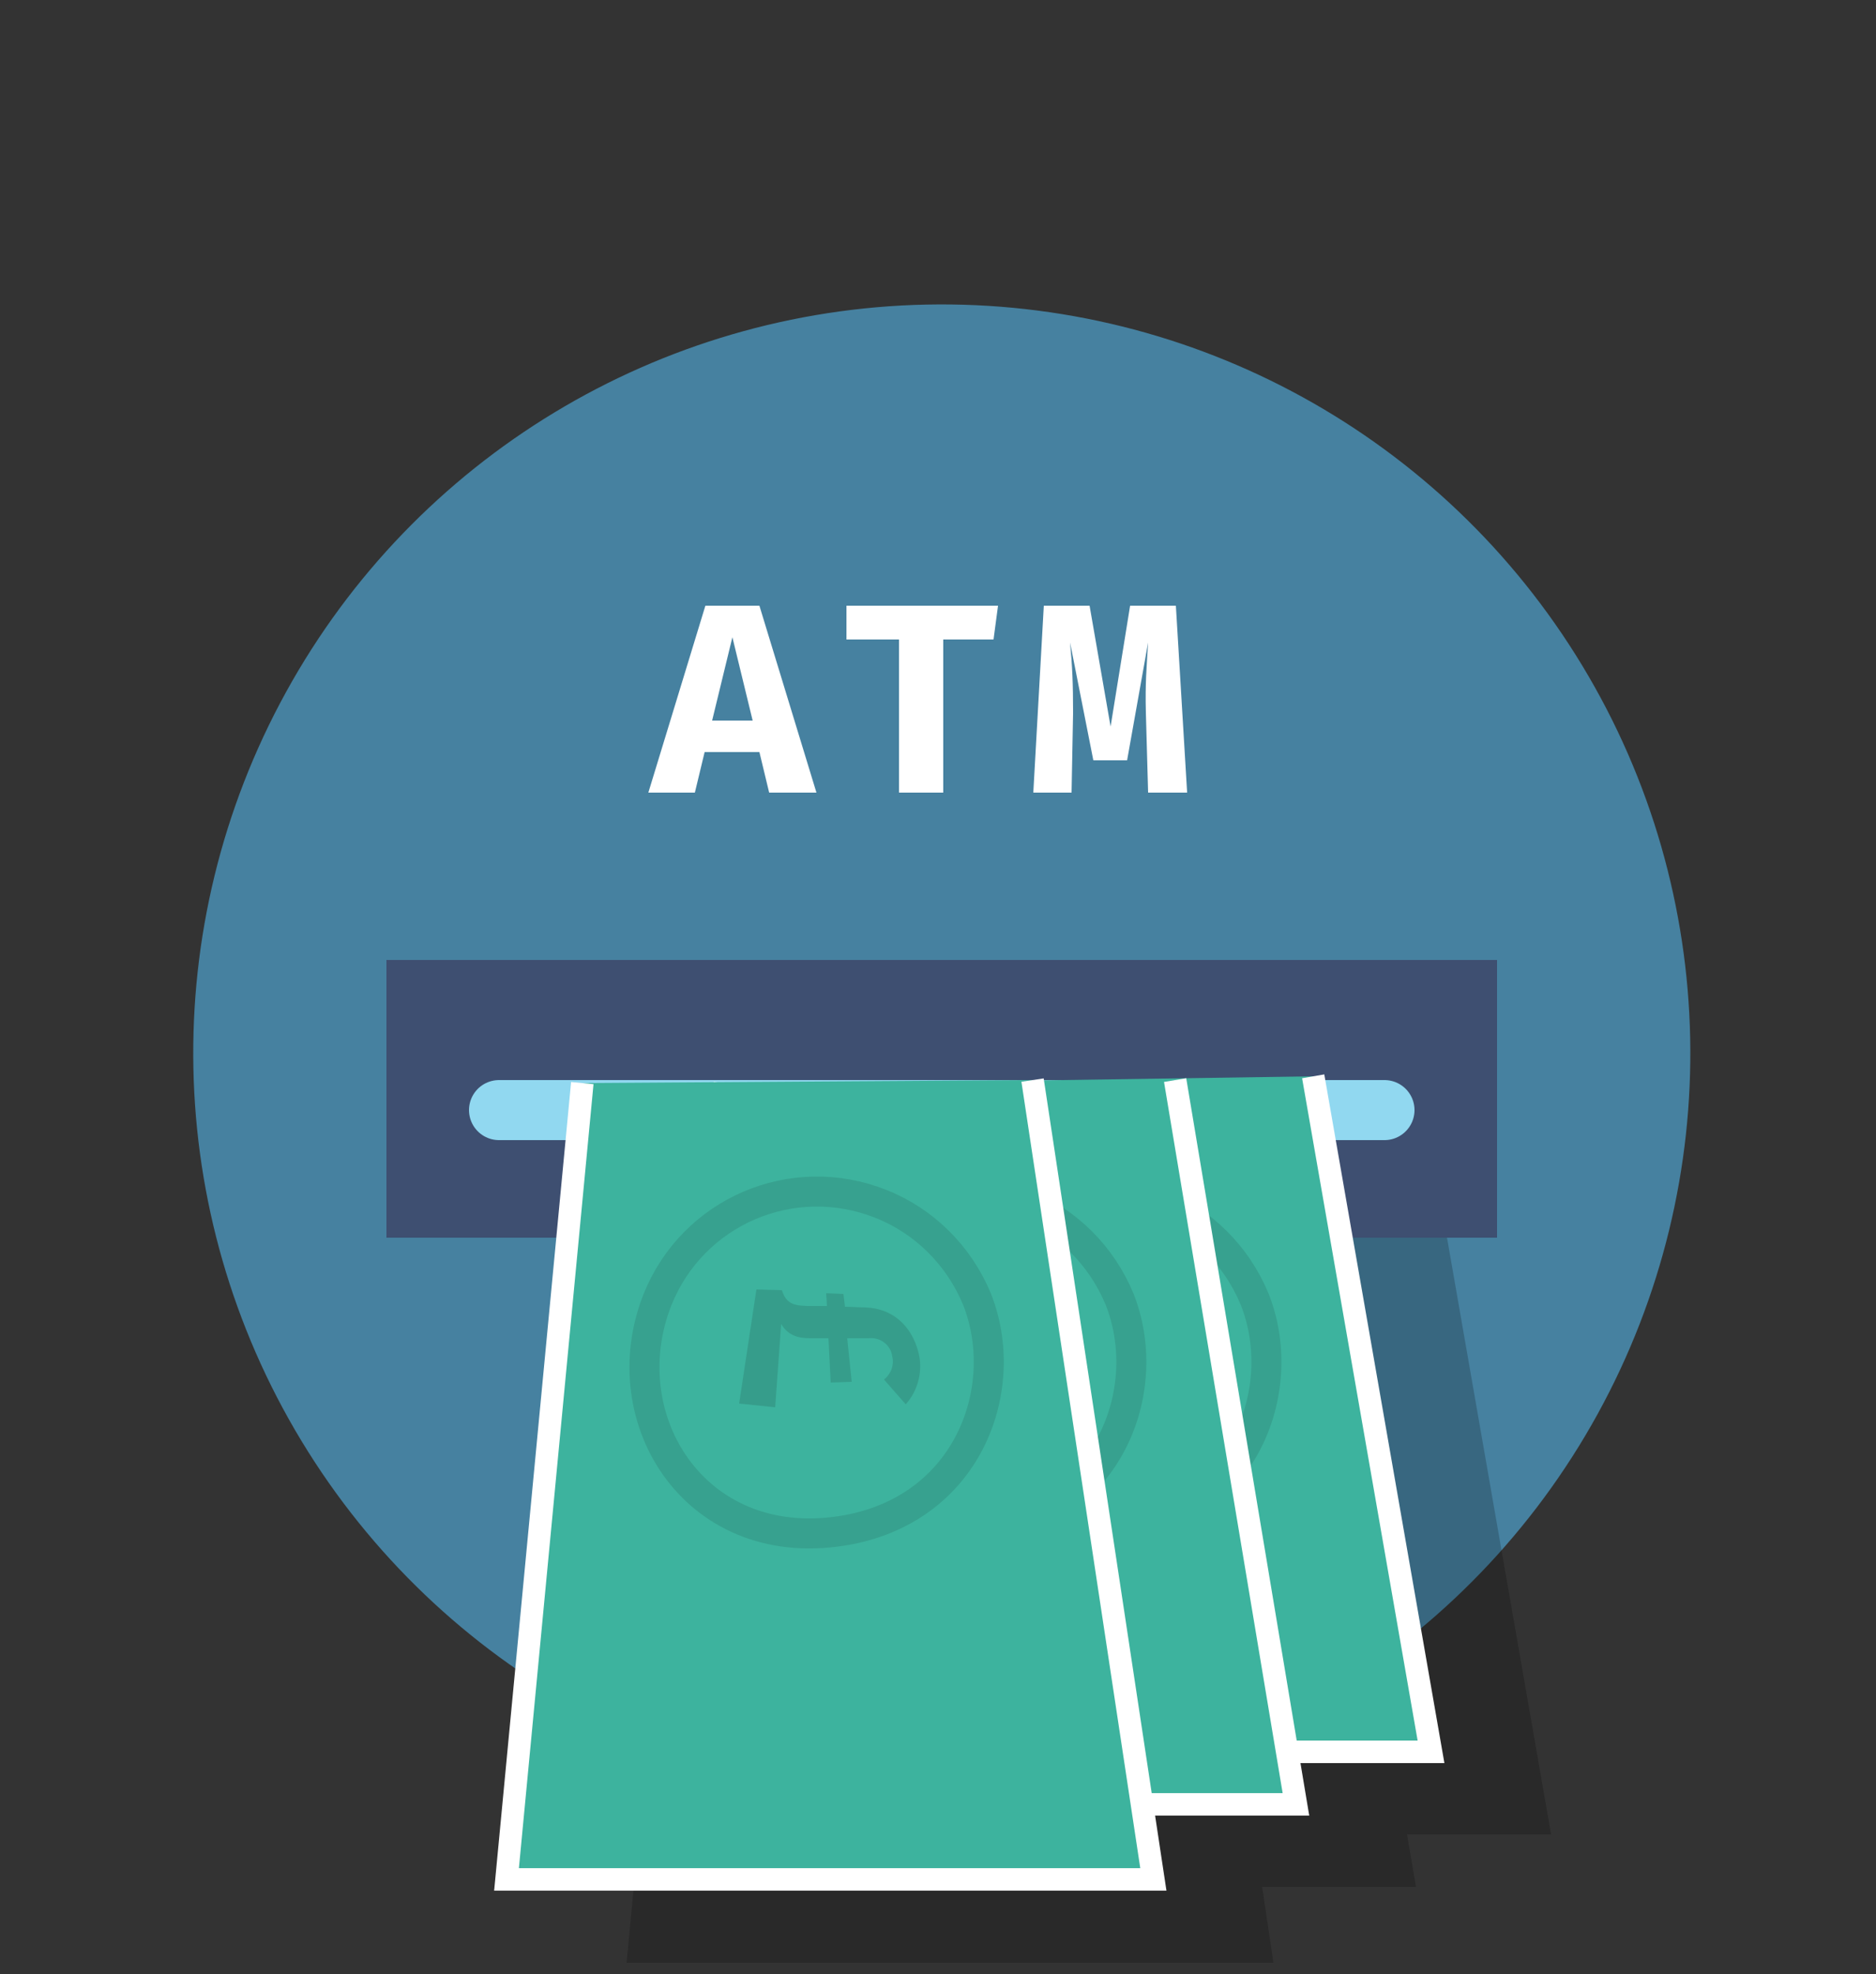 <?xml version="1.0" encoding="utf-8"?>
<!-- Generator: Adobe Illustrator 21.1.0, SVG Export Plug-In . SVG Version: 6.00 Build 0)  -->
<svg version="1.1" id="Layer_1" xmlns="http://www.w3.org/2000/svg" xmlns:xlink="http://www.w3.org/1999/xlink" x="0px" y="0px"
	 viewBox="0 0 250 263" style="enable-background:new 0 0 250 263;" xml:space="preserve">
<rect x="0" y="0" width="250" height="263" fill="#333333" stroke="none"/>
<style type="text/css">
	.st0{fill:#4681A0;}
	.st1{opacity:0.2;enable-background:new    ;}
	.st2{fill:#3E4F71;}
	.st3{fill:none;stroke:#91D8F0;stroke-width:8;stroke-linecap:round;stroke-linejoin:round;}
	.st4{fill:#3DB39E;stroke:#FFFFFF;stroke-width:3;stroke-miterlimit:10;}
	.st5{opacity:0.1;fill:none;stroke:#000000;stroke-width:4;stroke-miterlimit:10;enable-background:new    ;}
	.st6{opacity:0.6;}
	.st7{enable-background:new    ;}
	.st8{fill:#FFFFFF;}
</style>
<title>atm</title>
<g id="Layer_1_1_">
	
		<ellipse transform="matrix(0.856 -0.518 0.518 0.856 -54.513 85.172)" class="st0" cx="125.4" cy="140.3" rx="99.7" ry="99.7"/>
	<polygon class="st1" points="187.5,244.4 206.7,244.4 191,154.4 153.6,155 153.6,154.9 93.6,155.3 83.5,261.5 169.7,261.5 
		168.2,251.4 188.7,251.4 	"/>
	<rect x="51.5" y="127.9" class="st2" width="148" height="37"/>
	<line class="st3" x1="66.5" y1="147.9" x2="184.5" y2="147.9"/>
	<polyline class="st4" points="175,143.4 190.7,233.4 104.5,233.4 114.6,144.3 	"/>
	<path class="st5" d="M150.1,203.8c-20.2,3.8-31.8-14.6-25.5-30.6c4.7-11.8,18-17.5,29.8-12.8c5.8,2.3,10.4,6.9,12.8,12.7
		C171.8,184.7,166.3,200.7,150.1,203.8z"/>
	<g class="st6">
		<path class="st1" d="M157.7,187.1l-2.9-3.3c0.9-0.7,1.4-1.9,1.1-3.1c-0.2-1.5-1.6-2.6-3.2-2.4c0,0,0,0,0,0h-2.9l0.6,5.8l-2.8,0.1
			l-0.3-5.9h-2.4c-1.6,0-3-0.4-3.9-1.9l-0.8,11.1l-4.8-0.5l2.3-15.2l3.4,0.1c0.6,1.9,1.6,2.1,3.9,2.1h2.1l-0.1-1.7l2.3,0.1l0.2,1.7
			l2.8,0.1c3.2,0.1,6,2.1,7,6C160,182.6,159.4,185.2,157.7,187.1z"/>
	</g>
	<polyline class="st4" points="156.6,143.9 172.7,240.4 86.5,240.4 96.6,144.3 	"/>
	<path class="st5" d="M132.1,203.8c-20.2,3.8-31.8-14.6-25.5-30.6c4.7-11.8,18-17.5,29.8-12.8c5.8,2.3,10.4,6.9,12.8,12.7
		C153.8,184.7,148.3,200.7,132.1,203.8z"/>
	<g class="st6">
		<path class="st1" d="M139.7,187.1l-2.9-3.3c0.9-0.7,1.4-1.9,1.1-3.1c-0.2-1.5-1.6-2.6-3.2-2.4c0,0,0,0,0,0h-2.9l0.6,5.8l-2.8,0.1
			l-0.3-5.9h-2.4c-1.7,0-3-0.4-3.9-1.9l-0.8,11.1l-4.8-0.5l2.3-15.2l3.4,0.1c0.6,1.9,1.7,2.1,3.9,2.1h2.1l-0.1-1.7l2.3,0.1l0.2,1.7
			l2.8,0.1c3.2,0.1,6,2.1,7,6C142,182.6,141.4,185.2,139.7,187.1z"/>
	</g>
	<polyline class="st4" points="137.6,143.9 153.7,250.4 67.5,250.4 77.6,144.3 	"/>
	<path class="st5" d="M113.1,203.8c-20.2,3.8-31.8-14.6-25.5-30.6c4.7-11.8,18-17.5,29.8-12.8c5.8,2.3,10.4,6.9,12.8,12.7
		C134.8,184.7,129.3,200.7,113.1,203.8z"/>
	<g class="st6">
		<path class="st1" d="M120.7,187.1l-2.9-3.3c0.9-0.7,1.4-1.9,1.1-3.1c-0.2-1.5-1.6-2.6-3.2-2.4c0,0,0,0,0,0h-2.8l0.6,5.8l-2.8,0.1
			l-0.3-5.9h-2.4c-1.7,0-3-0.4-3.9-1.9l-0.8,11.1l-4.8-0.5l2.3-15.2l3.4,0.1c0.6,1.9,1.7,2.1,3.9,2.1h2.1l-0.1-1.7l2.3,0.1l0.2,1.7
			l2.8,0.1c3.2,0.1,6,2.1,7,6C123,182.6,122.4,185.2,120.7,187.1z"/>
	</g>
	<g class="st7">
		<path class="st8" d="M93.9,100.2l-1.3,5.4h-6.2l7.6-24.9h7.2l7.6,24.9h-6.3l-1.3-5.4H93.9z M100.3,96l-2.7-11.1L94.9,96H100.3z"/>
		<path class="st8" d="M125.7,105.6h-5.9V85.2h-7v-4.5H133l-0.6,4.5h-6.7V105.6z"/>
		<path class="st8" d="M158.2,105.6H153l-0.3-10.7c-0.1-3.9,0.1-5.9,0.3-9.3l-2.8,15.7h-4.5l-3.1-15.7c0.3,3.2,0.4,5.4,0.4,9.4
			l-0.2,10.6h-5.1l1.4-24.9h6.1l2.8,16.1l2.6-16.1h6.1L158.2,105.6z"/>
	</g>
</g>
</svg>
